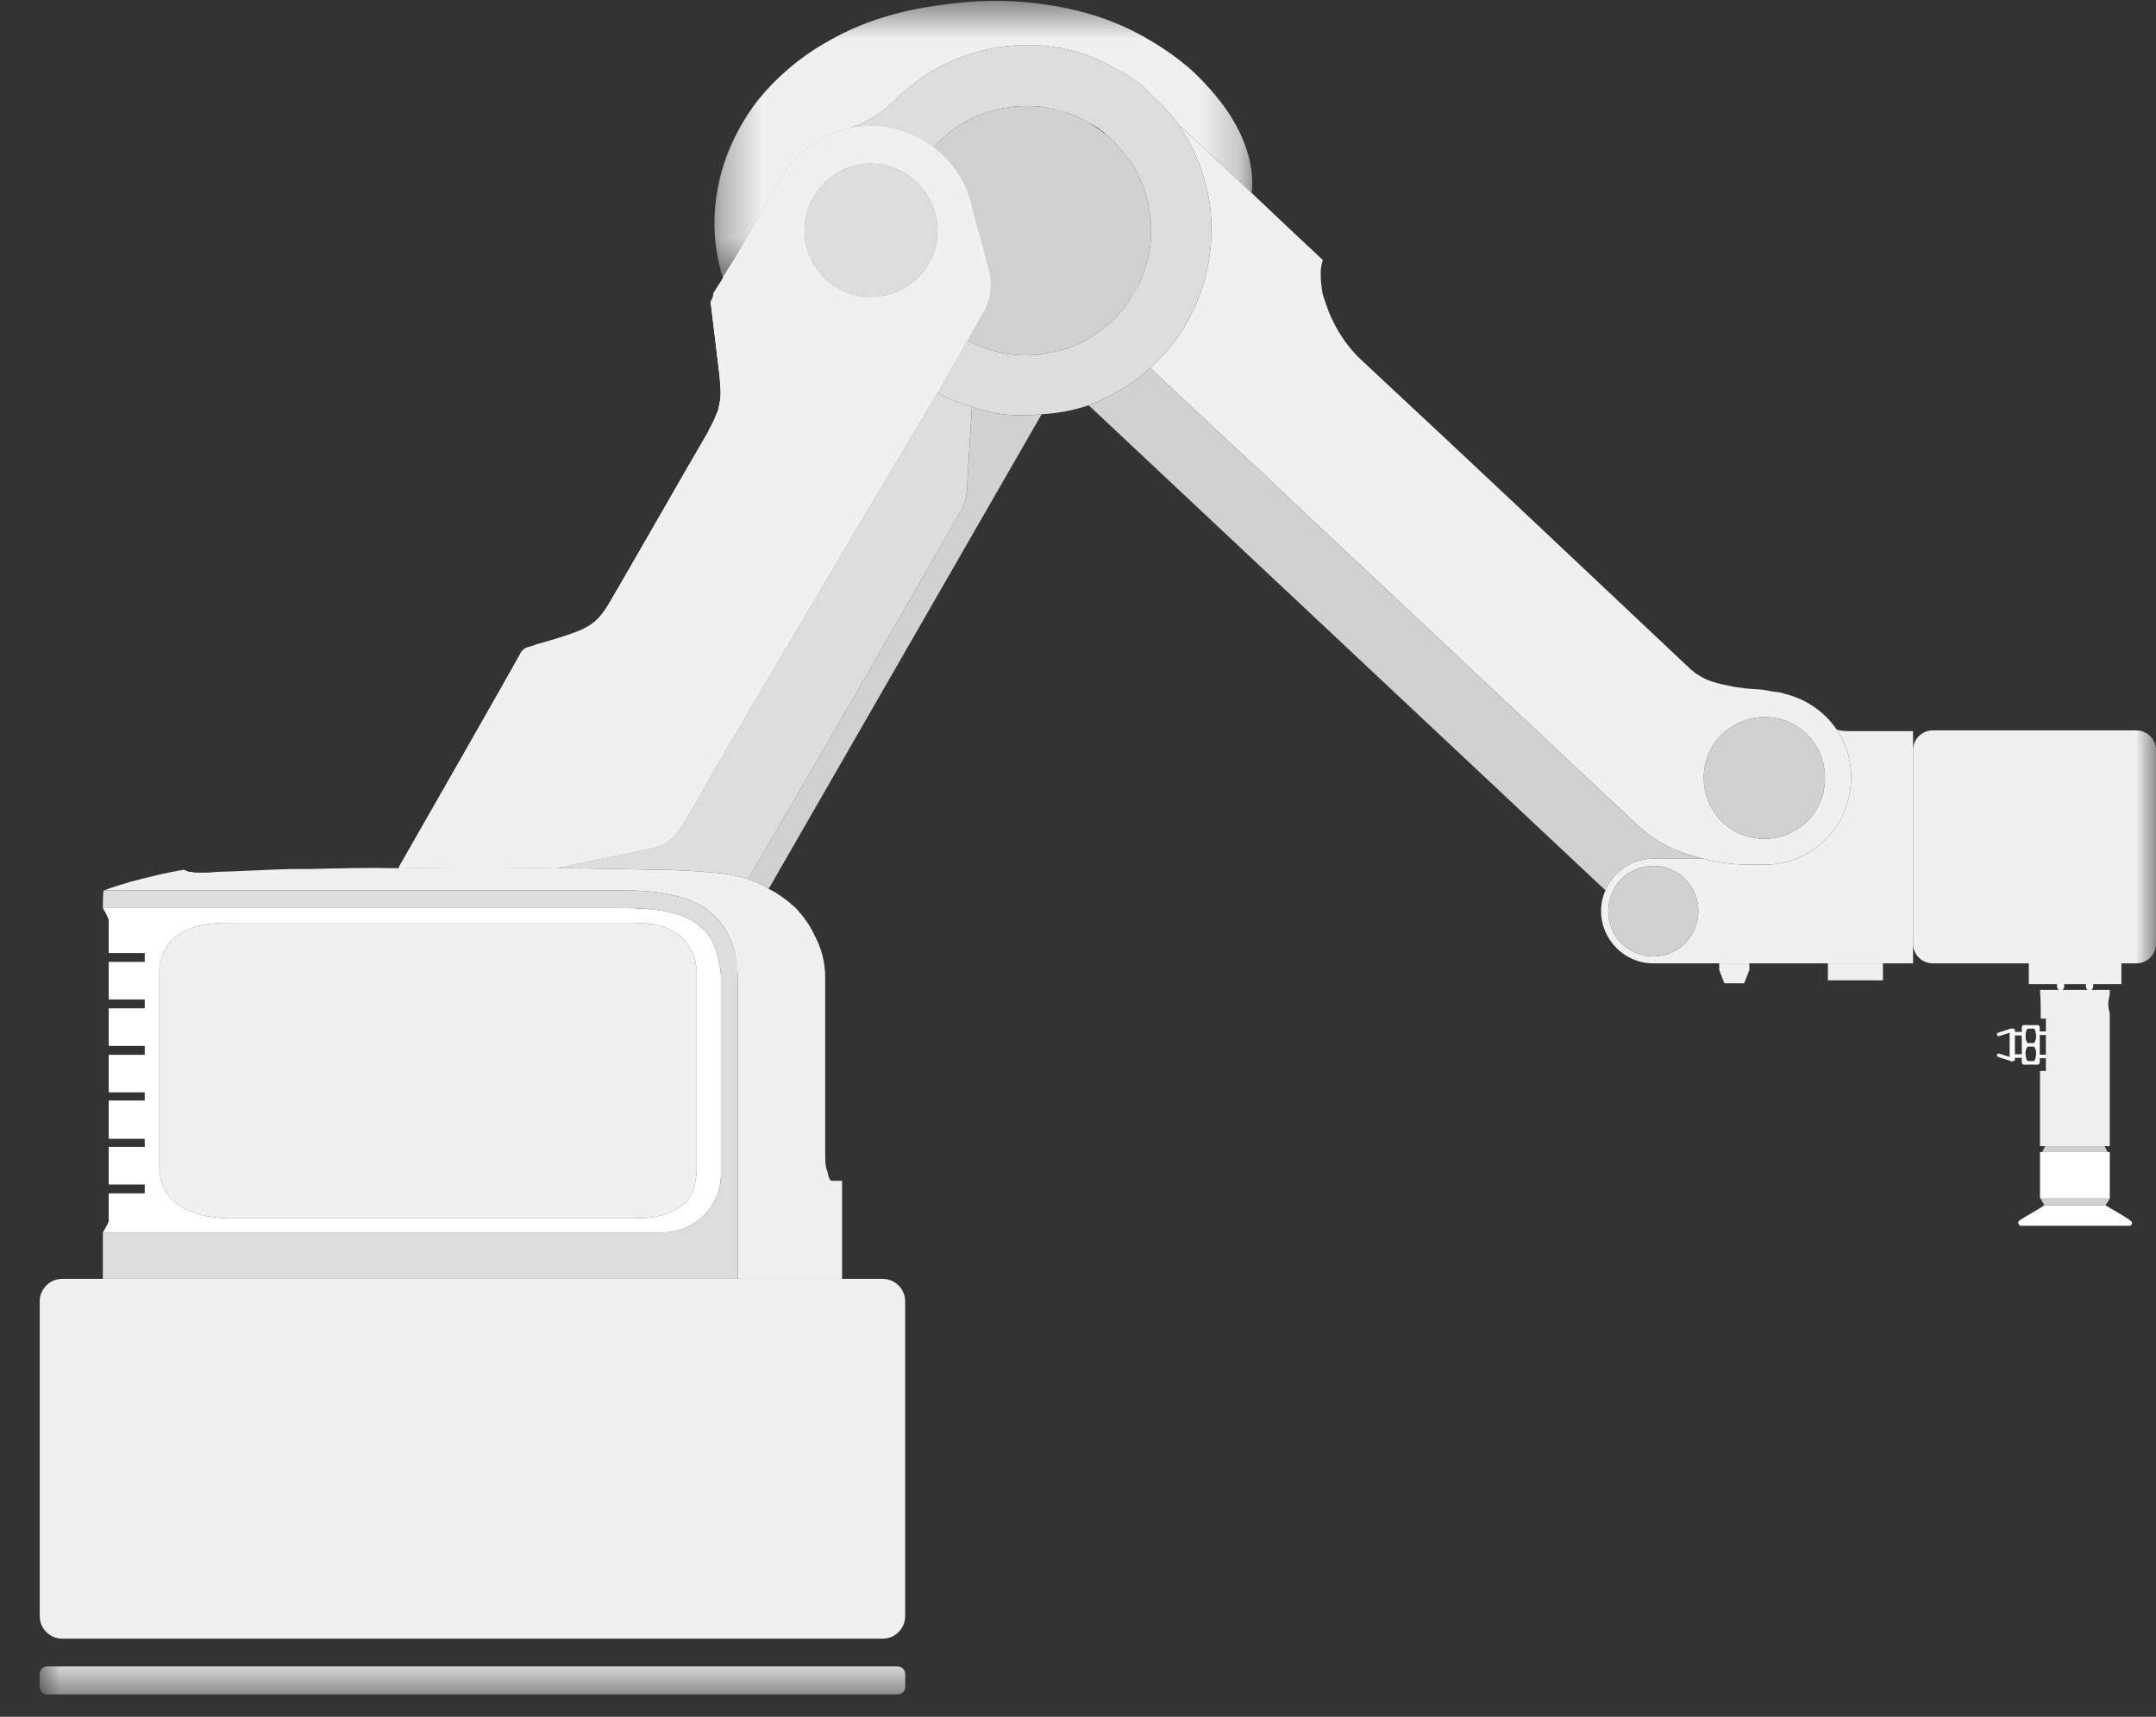 <?xml version="1.0" encoding="UTF-8"?>
<svg width="54px" height="43px" viewBox="0 0 54 43" version="1.1" xmlns="http://www.w3.org/2000/svg" xmlns:xlink="http://www.w3.org/1999/xlink">
    <rect x="0" y="0" width="54" height="43" fill="#333333" stroke="none"/>
    <!-- Generator: Sketch 64 (93537) - https://sketch.com -->
    <title>magicion备份</title>
    <desc>Created with Sketch.</desc>
    <defs>
        <polygon id="path-1" points="0.221 0.56 13.69 0.56 13.69 7.475 0.221 7.475"></polygon>
        <polygon id="path-3" points="0 43.441 53.007 43.441 53.007 1.024 0 1.024"></polygon>
    </defs>
    <g id="页面-1" stroke="none" stroke-width="1" fill="none" fill-rule="evenodd">
        <g id="控制面板——默认未连接状态" transform="translate(-161, -279)">
            <g id="magicion备份" transform="translate(188, 300) scale(-1, 1) translate(-188, -300) translate(161, 278)">
                <path d="M50.009,25.333 L50.009,30.281 C50.009,30.355 49.989,30.447 49.972,30.539 C49.953,30.614 49.916,30.706 49.879,30.779 C49.806,30.945 49.677,31.075 49.53,31.186 C49.365,31.296 49.181,31.37 48.979,31.426 C48.74,31.481 48.501,31.518 48.261,31.518 L38.112,31.518 C37.984,31.518 37.856,31.5 37.745,31.5 C37.634,31.481 37.524,31.463 37.433,31.444 C37.249,31.388 37.083,31.314 36.937,31.204 C36.807,31.112 36.715,30.982 36.642,30.835 C36.587,30.65 36.55,30.465 36.55,30.281 L36.55,25.333 C36.55,25.259 36.569,25.166 36.587,25.074 C36.605,25 36.624,24.926 36.66,24.853 C36.735,24.686 36.844,24.557 36.973,24.445 C37.121,24.335 37.286,24.243 37.469,24.188 C37.689,24.132 37.892,24.114 38.112,24.114 L48.261,24.114 C48.409,24.114 48.537,24.114 48.667,24.132 C48.795,24.132 48.905,24.169 49.015,24.188 C49.2,24.243 49.383,24.316 49.549,24.428 C49.695,24.52 49.806,24.667 49.879,24.816 C49.972,24.982 50.009,25.166 50.009,25.333" id="Fill-1" fill="#F0F0F0"></path>
                <path d="M51.388,23.301 L38.407,23.301 C37.782,23.301 36.974,23.356 36.403,23.707 C35.833,24.058 35.557,24.686 35.538,25.314 C35.521,25.369 35.521,25.424 35.521,25.479 L35.521,33.032 L32.909,33.032 L32.909,30.576 L33.167,30.576 C33.222,30.576 33.259,30.446 33.259,30.41 C33.278,30.354 33.296,30.281 33.315,30.225 C33.332,30.096 33.332,29.966 33.332,29.838 L33.332,25.479 C33.332,25.111 33.424,24.742 33.608,24.409 C33.718,24.169 33.883,23.948 34.068,23.744 C34.271,23.56 34.51,23.375 34.748,23.264 C34.804,23.209 34.877,23.19 34.933,23.154 C35.043,23.098 35.152,23.062 35.263,23.024 C35.319,23.005 35.373,22.987 35.429,22.968 C35.594,22.932 35.759,22.895 35.924,22.876 C36.495,22.821 37.047,22.784 37.617,22.784 C38.426,22.766 39.235,22.747 40.044,22.747 C40.76,22.729 41.459,22.729 42.158,22.729 C42.783,22.729 43.39,22.729 43.996,22.747 C44.75,22.729 45.485,22.747 46.221,22.766 L46.717,22.766 C47.342,22.784 47.968,22.821 48.593,22.839 C48.74,22.858 48.868,22.858 48.996,22.858 C49.071,22.858 49.126,22.858 49.2,22.839 C49.237,22.839 49.273,22.839 49.309,22.821 C49.309,22.821 49.382,22.784 49.402,22.784 C49.842,22.858 50.284,22.968 50.707,23.08 C50.945,23.154 51.167,23.209 51.388,23.301" id="Fill-3" fill="#F0F0F0"></path>
                <path d="M10.848,21.602 C10.222,22.175 9.266,22.137 8.697,21.529 C8.126,20.92 8.163,19.94 8.77,19.368 C9.377,18.795 10.332,18.832 10.92,19.442 C11.491,20.051 11.454,21.03 10.848,21.602 M23.699,6.11 C23.81,5.391 24.085,4.707 24.471,4.135 C24.434,4.172 24.398,4.191 24.361,4.227 C23.791,4.763 23.221,5.298 22.65,5.834 C22.338,6.129 22.026,6.424 21.713,6.72 C21.438,6.978 21.162,7.237 20.867,7.514 C20.904,7.625 20.922,7.735 20.922,7.847 C20.922,8.031 20.904,8.197 20.867,8.382 C20.849,8.437 20.831,8.492 20.812,8.548 C20.629,9.121 20.316,9.637 19.874,10.044 C17.117,12.61 14.377,15.196 11.638,17.78 C11.601,17.799 11.564,17.836 11.527,17.872 C11.472,17.891 11.436,17.928 11.399,17.946 C11.307,18.001 11.215,18.039 11.105,18.076 C10.94,18.131 10.738,18.168 10.553,18.205 C10.461,18.223 10.369,18.223 10.296,18.242 L10.277,18.242 C10.131,18.26 9.966,18.26 9.818,18.279 C9.763,18.297 9.688,18.297 9.634,18.316 C9.523,18.334 9.413,18.334 9.322,18.371 C8.77,18.501 8.292,18.832 7.997,19.276 C7.722,19.683 7.594,20.181 7.648,20.698 C7.759,21.787 8.641,22.618 9.725,22.655 L10.002,22.655 C10.259,22.655 10.517,22.655 10.775,22.618 C10.884,22.6 10.995,22.582 11.105,22.562 L11.326,22.507 C11.417,22.488 11.509,22.47 11.601,22.433 C11.766,22.396 11.932,22.323 12.08,22.267 C12.245,22.194 12.392,22.119 12.521,22.027 C12.668,21.935 12.796,21.843 12.907,21.731 C12.944,21.713 12.98,21.676 12.998,21.658 C15.058,19.719 17.135,17.78 19.194,15.841 C20.28,14.826 21.364,13.81 22.43,12.795 C23.037,12.242 23.644,11.668 24.232,11.114 C24.545,10.819 24.857,10.542 25.17,10.229 C25.17,10.229 25.187,10.229 25.187,10.21 C24.048,9.194 23.496,7.661 23.699,6.11" id="Fill-5" fill="#F0F0F0"></path>
                <path d="M53.005,33.596 L53.005,41.479 C53.005,41.79 52.754,42.043 52.443,42.043 L31.889,42.043 C31.581,42.043 31.329,41.79 31.329,41.479 L31.329,33.596 C31.329,33.284 31.581,33.032 31.889,33.032 L52.443,33.032 C52.754,33.032 53.005,33.284 53.005,33.596" id="Fill-7" fill="#F0F0F0"></path>
                <path d="M29.379,8.843 C29.509,9.065 29.637,9.305 29.766,9.526 C29.178,9.84 28.552,9.952 27.946,9.877 C27.854,9.859 27.744,9.84 27.651,9.822 C27.229,9.748 26.842,9.564 26.493,9.323 C26.383,9.231 26.273,9.158 26.163,9.046 C26.07,8.972 25.978,8.88 25.905,8.77 C25.813,8.677 25.757,8.585 25.703,8.493 C25.592,8.364 25.519,8.215 25.446,8.049 C25.371,7.884 25.317,7.717 25.261,7.533 C25.151,7.09 25.133,6.647 25.225,6.24 C25.225,6.147 25.243,6.055 25.281,5.963 C25.317,5.816 25.354,5.667 25.427,5.538 C25.482,5.409 25.537,5.279 25.611,5.169 C25.647,5.114 25.684,5.058 25.721,5.003 C25.794,4.91 25.868,4.8 25.942,4.726 C26.015,4.634 26.107,4.559 26.18,4.467 C26.2,4.449 26.236,4.43 26.255,4.412 C26.383,4.301 26.53,4.191 26.696,4.098 C26.842,4.006 26.989,3.932 27.137,3.877 C27.302,3.803 27.468,3.748 27.633,3.728 C27.835,3.673 28.056,3.655 28.277,3.655 C29.178,3.655 30.023,4.024 30.611,4.689 C30.152,5.04 29.822,5.52 29.674,6.092 L29.674,6.11 C29.656,6.166 29.637,6.202 29.637,6.259 C29.601,6.351 29.582,6.443 29.564,6.535 C29.509,6.757 29.436,6.978 29.379,7.2 C29.324,7.384 29.288,7.57 29.233,7.754 C29.141,8.123 29.178,8.511 29.379,8.843" id="Fill-9" fill="#D1D1D1"></path>
                <path d="M32.671,4.19 C32.413,4.154 32.12,4.135 31.844,4.172 C31.383,4.246 30.96,4.411 30.612,4.689 C30.023,4.024 29.177,3.655 28.278,3.655 C28.056,3.655 27.835,3.674 27.634,3.729 C27.449,3.766 27.301,3.803 27.136,3.876 C26.99,3.932 26.842,4.005 26.696,4.098 C26.53,4.172 26.382,4.283 26.254,4.411 C26.237,4.43 26.199,4.448 26.181,4.468 C26.107,4.56 26.016,4.634 25.942,4.726 C25.868,4.799 25.795,4.911 25.721,5.003 C25.685,5.058 25.647,5.113 25.61,5.169 C25.537,5.279 25.482,5.409 25.428,5.538 C25.353,5.667 25.317,5.815 25.28,5.963 C25.243,6.055 25.224,6.148 25.224,6.24 C25.133,6.646 25.151,7.089 25.262,7.532 C25.317,7.717 25.372,7.883 25.445,8.049 C25.518,8.198 25.593,8.345 25.703,8.493 C25.758,8.584 25.814,8.677 25.905,8.77 C25.979,8.88 26.07,8.973 26.162,9.047 C26.273,9.157 26.382,9.231 26.494,9.324 C26.842,9.564 27.228,9.749 27.651,9.821 C27.744,9.84 27.854,9.859 27.945,9.878 C28.553,9.951 29.177,9.84 29.765,9.527 C29.95,9.859 30.151,10.173 30.317,10.487 C30.392,10.615 30.465,10.727 30.52,10.838 C30.244,10.986 29.95,11.115 29.656,11.188 C29.086,11.392 28.497,11.447 27.909,11.374 C27.505,11.354 27.119,11.281 26.732,11.152 C26.365,11.004 25.996,10.819 25.666,10.597 C25.5,10.487 25.335,10.358 25.187,10.21 C24.048,9.194 23.496,7.662 23.699,6.11 C23.81,5.391 24.085,4.707 24.471,4.135 C24.563,4.005 24.654,3.895 24.765,3.784 C24.765,3.766 24.765,3.747 24.801,3.747 C24.839,3.674 24.894,3.617 24.967,3.562 C25.022,3.488 25.096,3.433 25.17,3.378 C25.298,3.211 25.445,3.101 25.61,2.99 C25.721,2.898 25.851,2.824 25.979,2.768 C26.237,2.602 26.53,2.473 26.825,2.362 C28.479,1.808 30.317,2.251 31.567,3.488 C31.899,3.821 32.248,4.042 32.671,4.19" id="Fill-11" fill="#DDDDDD"></path>
                <path d="M10.848,21.602 C10.222,22.175 9.266,22.137 8.697,21.529 C8.126,20.92 8.163,19.94 8.77,19.368 C9.377,18.795 10.332,18.832 10.92,19.442 C11.491,20.051 11.454,21.03 10.848,21.602" id="Fill-13" fill="#D1D1D1"></path>
                <path d="M26.732,11.151 C22.577,15.048 17.944,19.405 13.789,23.301 C13.605,22.839 13.127,22.507 12.594,22.507 L11.326,22.507 C11.417,22.489 11.51,22.471 11.601,22.433 C11.767,22.396 11.933,22.322 12.079,22.267 C12.245,22.193 12.392,22.12 12.521,22.027 C12.667,21.935 12.796,21.842 12.907,21.732 C12.943,21.713 12.98,21.677 12.999,21.658 C15.058,19.719 17.135,17.78 19.195,15.841 C20.279,14.826 21.363,13.811 22.43,12.795 C23.036,12.241 23.644,11.668 24.232,11.115 C24.545,10.819 24.857,10.543 25.17,10.228 C25.17,10.228 25.187,10.228 25.187,10.21 C25.335,10.357 25.5,10.487 25.666,10.597 C25.996,10.819 26.365,11.004 26.732,11.151" id="Fill-15" fill="#D1D1D1"></path>
                <path d="M50.009,30.281 C50.009,30.355 49.989,30.447 49.972,30.539 C49.953,30.613 49.916,30.706 49.879,30.779 C49.806,30.945 49.677,31.075 49.53,31.185 C49.365,31.296 49.181,31.37 48.979,31.426 C48.74,31.481 48.501,31.518 48.261,31.518 L38.112,31.518 C37.984,31.518 37.856,31.5 37.745,31.5 C37.634,31.481 37.524,31.463 37.433,31.444 C37.249,31.389 37.083,31.314 36.937,31.204 C36.807,31.112 36.715,30.983 36.642,30.834 C36.587,30.65 36.55,30.465 36.55,30.281 L36.55,25.332 C36.55,25.259 36.569,25.166 36.587,25.074 C36.605,25 36.624,24.926 36.66,24.853 C36.735,24.686 36.844,24.557 36.973,24.445 C37.121,24.335 37.286,24.243 37.469,24.187 C37.689,24.132 37.892,24.114 38.112,24.114 L48.261,24.114 C48.409,24.114 48.537,24.114 48.667,24.132 C48.795,24.132 48.905,24.169 49.015,24.187 C49.2,24.243 49.383,24.316 49.549,24.428 C49.695,24.52 49.806,24.667 49.879,24.816 C49.972,24.981 50.009,25.166 50.009,25.332 L50.009,30.281 Z M51.277,30.89 L50.375,30.89 L50.375,30.669 L51.277,30.669 L51.277,29.726 L50.375,29.726 L50.375,29.524 L51.277,29.524 L51.277,28.564 L50.375,28.564 L50.375,28.36 L51.277,28.36 L51.277,27.419 L50.375,27.419 L50.375,27.197 L51.277,27.197 L51.277,26.255 L50.375,26.255 L50.375,26.034 L51.277,26.034 L51.277,25.092 L50.375,25.092 L50.375,24.871 L51.277,24.871 L51.277,24.04 C51.314,23.929 51.369,23.836 51.424,23.744 L38.407,23.744 C38.021,23.744 37.653,23.763 37.267,23.836 C37.01,23.892 36.752,23.985 36.55,24.132 C36.349,24.28 36.201,24.464 36.108,24.686 C36.054,24.816 36.017,24.926 35.998,25.074 C35.961,25.204 35.943,25.351 35.943,25.48 L35.943,30.428 C35.943,31.222 36.605,31.869 37.396,31.869 L51.424,31.869 C51.369,31.776 51.314,31.684 51.277,31.592 L51.277,30.89 Z" id="Fill-17" fill="#FFFFFF"></path>
                <path d="M13.366,24.649 C12.907,25.074 12.189,25.055 11.766,24.594 C11.344,24.132 11.362,23.43 11.822,22.987 C12.282,22.563 12.98,22.599 13.421,23.042 C13.514,23.154 13.587,23.283 13.642,23.412 L13.642,23.43 C13.808,23.837 13.697,24.335 13.366,24.649 M13.789,23.301 C13.605,22.839 13.128,22.507 12.594,22.507 L11.325,22.507 L11.104,22.563 C10.994,22.581 10.883,22.599 10.774,22.618 C10.516,22.655 10.259,22.655 10.002,22.655 L9.726,22.655 C8.641,22.618 7.758,21.787 7.648,20.698 C7.593,20.18 7.722,19.682 7.997,19.276 C7.868,19.313 7.758,19.313 7.63,19.313 L6.085,19.313 L6.085,25.129 L12.594,25.129 C13.311,25.129 13.899,24.538 13.899,23.818 C13.899,23.633 13.862,23.467 13.789,23.301" id="Fill-19" fill="#F0F0F0"></path>
                <path d="M13.366,24.649 C12.907,25.074 12.189,25.055 11.766,24.594 C11.344,24.132 11.362,23.43 11.822,22.987 C12.282,22.563 12.98,22.599 13.421,23.042 C13.514,23.154 13.587,23.283 13.642,23.412 L13.642,23.43 C13.808,23.837 13.697,24.335 13.366,24.649" id="Fill-21" fill="#D1D1D1"></path>
                <g id="编组" transform="translate(22.415, 0.464)">
                    <mask id="mask-2" fill="white">
                        <use xlink:href="#path-1"></use>
                    </mask>
                    <g id="Clip-24"></g>
                    <path d="M13.492,7.456 L13.473,7.475 C13.363,7.29 13.27,7.161 13.16,6.976 C12.774,6.311 12.407,5.666 12.021,5.001 C11.672,4.372 11.101,3.948 10.44,3.782 L10.421,3.782 C10.403,3.763 10.384,3.763 10.367,3.763 L10.347,3.745 C10.311,3.745 10.292,3.727 10.256,3.727 C9.833,3.578 9.483,3.357 9.152,3.025 C7.903,1.788 6.064,1.344 4.409,1.898 C4.115,2.01 3.821,2.139 3.564,2.304 C3.435,2.361 3.306,2.434 3.196,2.526 C3.03,2.637 2.883,2.747 2.755,2.914 C2.681,2.969 2.607,3.025 2.553,3.098 C2.479,3.154 2.424,3.21 2.387,3.284 C2.349,3.284 2.349,3.302 2.349,3.32 C2.239,3.431 2.147,3.541 2.056,3.671 C2.019,3.708 1.982,3.727 1.946,3.763 C1.375,4.299 0.806,4.834 0.235,5.37 C0.198,5.037 0.235,4.705 0.328,4.391 C0.438,4.003 0.621,3.653 0.842,3.32 C1.1,2.951 1.395,2.618 1.707,2.323 C2.037,2.028 2.424,1.751 2.81,1.53 C3.581,1.067 4.446,0.791 5.328,0.661 C6.266,0.514 7.204,0.532 8.141,0.679 C9.079,0.809 9.998,1.086 10.807,1.548 C11.506,1.935 12.131,2.453 12.628,3.08 C13.105,3.708 13.455,4.447 13.602,5.222 C13.749,5.961 13.713,6.736 13.492,7.456" id="Fill-23" fill="#F0F0F0" mask="url(#mask-2)"></path>
                </g>
                <path d="M35.263,23.024 C35.153,23.061 35.043,23.098 34.933,23.153 C34.877,23.19 34.803,23.208 34.748,23.264 L27.909,11.373 C28.497,11.447 29.086,11.392 29.656,11.188 L29.784,13.311 C29.803,13.497 29.839,13.644 29.932,13.792 C31.697,16.875 33.46,19.94 35.263,23.024" id="Fill-25" fill="#D1D1D1"></path>
                <path d="M37.396,31.869 L51.424,31.869 L51.424,33.032 L35.52,33.032 L35.52,25.48 C35.52,24.797 35.778,24.095 36.403,23.707 C36.973,23.356 37.782,23.301 38.407,23.301 L51.406,23.301 C51.424,23.448 51.424,23.597 51.424,23.744 L38.407,23.744 C38.021,23.744 37.653,23.763 37.267,23.836 C37.01,23.893 36.752,23.985 36.55,24.132 C36.349,24.279 36.201,24.465 36.108,24.686 C36.054,24.815 36.017,24.926 35.998,25.073 C35.962,25.203 35.943,25.351 35.943,25.48 L35.943,30.428 C35.943,31.222 36.605,31.869 37.396,31.869" id="Fill-27" fill="#DDDDDD"></path>
                <path d="M33.02,8.216 C32.23,8.677 31.2,8.401 30.741,7.607 C30.281,6.813 30.557,5.778 31.366,5.317 C32.155,4.855 33.168,5.132 33.627,5.945 C34.087,6.739 33.811,7.754 33.02,8.216 M40.927,17.3 L40.907,17.3 C40.89,17.263 40.871,17.245 40.834,17.245 L40.834,17.226 C40.742,17.208 40.632,17.171 40.539,17.134 C40.319,17.079 40.098,17.004 39.86,16.932 C39.235,16.728 39.014,16.598 38.683,16.008 C37.874,14.623 37.083,13.219 36.274,11.835 C36.219,11.706 36.145,11.594 36.091,11.465 C36.072,11.392 36.035,11.336 36.017,11.281 C35.998,11.225 35.998,11.17 35.98,11.114 C35.925,10.875 35.962,10.634 35.98,10.394 C36.054,9.785 36.128,9.175 36.201,8.566 C36.201,8.566 36.201,8.548 36.183,8.53 C36.183,8.511 36.183,8.511 36.164,8.493 C36.164,8.474 36.145,8.456 36.145,8.438 L36.128,8.344 C36.054,8.216 35.962,8.087 35.888,7.958 L35.888,7.938 C35.778,7.754 35.686,7.625 35.576,7.44 C35.189,6.776 34.823,6.129 34.436,5.465 C34.087,4.837 33.516,4.412 32.855,4.246 L32.836,4.246 C32.818,4.228 32.799,4.228 32.782,4.228 L32.762,4.208 C32.726,4.208 32.707,4.19 32.671,4.19 C32.413,4.153 32.12,4.135 31.843,4.172 C31.384,4.246 30.961,4.412 30.612,4.689 C30.152,5.039 29.821,5.52 29.674,6.092 L29.674,6.111 C29.656,6.166 29.638,6.203 29.638,6.258 C29.601,6.351 29.583,6.443 29.563,6.535 C29.509,6.757 29.435,6.978 29.38,7.2 C29.325,7.385 29.288,7.57 29.233,7.754 C29.14,8.123 29.178,8.511 29.38,8.844 C29.509,9.065 29.638,9.305 29.766,9.526 C29.949,9.859 30.152,10.173 30.318,10.487 C30.392,10.616 30.465,10.727 30.52,10.838 C32.45,14.087 34.362,17.3 36.256,20.531 C36.458,20.919 36.679,21.289 36.9,21.658 C36.937,21.732 37.01,21.805 37.065,21.88 C37.248,22.101 37.451,22.212 37.746,22.267 C38.48,22.414 39.235,22.563 39.988,22.729 C40.007,22.729 40.025,22.729 40.044,22.748 C40.761,22.729 41.458,22.729 42.158,22.729 C42.783,22.729 43.39,22.729 43.995,22.748 L44.015,22.729 C43.83,22.414 41.092,17.614 40.927,17.3" id="Fill-29" fill="#FFFFFF"></path>
                <path d="M33.02,8.216 C32.23,8.677 31.2,8.401 30.741,7.607 C30.281,6.813 30.557,5.778 31.366,5.317 C32.155,4.855 33.168,5.132 33.627,5.945 C34.087,6.739 33.811,7.754 33.02,8.216 M40.927,17.3 L40.907,17.3 C40.89,17.263 40.871,17.245 40.834,17.245 L40.834,17.226 C40.742,17.208 40.632,17.171 40.539,17.134 C40.319,17.079 40.098,17.004 39.86,16.932 C39.235,16.728 39.014,16.598 38.683,16.008 C37.874,14.623 37.083,13.219 36.274,11.835 C36.219,11.706 36.145,11.594 36.091,11.465 C36.072,11.392 36.035,11.336 36.017,11.281 C35.998,11.225 35.998,11.17 35.98,11.114 C35.925,10.875 35.962,10.634 35.98,10.394 C36.054,9.785 36.128,9.175 36.201,8.566 C36.201,8.566 36.201,8.548 36.183,8.53 C36.183,8.511 36.183,8.511 36.164,8.493 C36.164,8.474 36.145,8.456 36.145,8.438 L36.128,8.344 C36.054,8.216 35.962,8.087 35.888,7.958 L35.888,7.938 C35.778,7.754 35.686,7.625 35.576,7.44 C35.189,6.776 34.823,6.129 34.436,5.465 C34.087,4.837 33.516,4.412 32.855,4.246 L32.836,4.246 C32.818,4.228 32.799,4.228 32.782,4.228 L32.762,4.208 C32.726,4.208 32.707,4.19 32.671,4.19 C32.413,4.153 32.12,4.135 31.843,4.172 C31.384,4.246 30.961,4.412 30.612,4.689 C30.152,5.039 29.821,5.52 29.674,6.092 L29.674,6.111 C29.656,6.166 29.638,6.203 29.638,6.258 C29.601,6.351 29.583,6.443 29.563,6.535 C29.509,6.757 29.435,6.978 29.38,7.2 C29.325,7.385 29.288,7.57 29.233,7.754 C29.14,8.123 29.178,8.511 29.38,8.844 C29.509,9.065 29.638,9.305 29.766,9.526 C29.949,9.859 30.152,10.173 30.318,10.487 C30.392,10.616 30.465,10.727 30.52,10.838 C32.45,14.087 34.362,17.3 36.256,20.531 C36.458,20.919 36.679,21.289 36.9,21.658 C36.937,21.732 37.01,21.805 37.065,21.88 C37.248,22.101 37.451,22.212 37.746,22.267 C38.48,22.414 39.235,22.563 39.988,22.729 C40.007,22.729 40.025,22.729 40.044,22.748 C40.761,22.729 41.458,22.729 42.158,22.729 C42.783,22.729 43.39,22.729 43.995,22.748 L44.015,22.729 C43.83,22.414 41.092,17.614 40.927,17.3" id="Fill-31" fill="#F0F0F0"></path>
                <path d="M33.02,8.216 C32.23,8.677 31.2,8.401 30.741,7.607 C30.281,6.813 30.557,5.778 31.366,5.317 C32.155,4.855 33.168,5.132 33.627,5.945 C34.087,6.739 33.811,7.754 33.02,8.216" id="Fill-33" fill="#DDDDDD"></path>
                <path d="M40.044,22.747 C39.235,22.747 38.426,22.766 37.617,22.784 C37.047,22.784 36.495,22.821 35.924,22.876 C35.759,22.895 35.594,22.932 35.429,22.968 C35.373,22.987 35.318,23.005 35.263,23.025 C33.461,19.941 31.697,16.876 29.931,13.792 C29.839,13.645 29.802,13.496 29.785,13.312 L29.656,11.189 C29.95,11.114 30.244,10.985 30.519,10.838 C32.45,14.088 34.363,17.301 36.256,20.531 C36.457,20.919 36.678,21.288 36.9,21.658 C36.936,21.731 37.01,21.806 37.065,21.88 C37.249,22.101 37.451,22.212 37.745,22.267 C38.481,22.415 39.235,22.562 39.988,22.729 C40.007,22.729 40.024,22.729 40.044,22.747" id="Fill-35" fill="#DDDDDD"></path>
                <polygon id="Fill-37" fill="#F0F0F0" points="10.939 25.129 10.939 25.296 10.811 25.628 10.315 25.628 10.185 25.296 10.185 25.129"></polygon>
                <path d="M3.438,31.665 C3.419,31.702 3.401,31.702 3.383,31.702 L0.68,31.702 C0.643,31.702 0.625,31.702 0.607,31.665 C0.588,31.629 0.607,31.592 0.643,31.573 L0.662,31.555 C0.846,31.426 1.066,31.314 1.268,31.185 L2.794,31.185 C2.979,31.314 3.2,31.426 3.401,31.555 L3.419,31.573 C3.457,31.592 3.457,31.629 3.438,31.665" id="Fill-39" fill="#FFFFFF"></path>
                <path d="M2.887,31.019 C2.868,31.075 2.831,31.13 2.794,31.185 L1.268,31.185 C1.213,31.13 1.196,31.075 1.159,31.019 L2.887,31.019 Z" id="Fill-41" fill="#D1D1D1"></path>
                <path d="M3.031,27.17 C2.977,27.24 2.956,27.308 2.958,27.396 C2.968,27.477 2.969,27.553 3.031,27.62 C3.008,27.62 2.982,27.629 2.958,27.619 L2.955,27.598 L2.955,27.413 L2.955,27.344 L2.955,26.996 L2.955,26.928 L2.955,26.738 C2.956,26.732 2.957,26.727 2.958,26.721 C2.982,26.713 3.008,26.72 3.032,26.72 L3.239,26.72 C3.265,26.72 3.288,26.713 3.313,26.721 C3.314,26.727 3.315,26.732 3.317,26.738 L3.317,26.928 L3.317,26.996 L3.317,27.344 L3.317,27.413 L3.317,27.598 L3.313,27.619 C3.288,27.629 3.265,27.62 3.239,27.62 C3.301,27.553 3.304,27.477 3.313,27.396 C3.315,27.308 3.293,27.24 3.24,27.17 L3.031,27.17 C2.978,27.101 2.956,27.032 2.958,26.944 C2.968,26.863 2.969,26.788 3.032,26.72" id="Stroke-43" stroke="#F9F9F9" stroke-width="0.088" stroke-linecap="round" stroke-linejoin="round"></path>
                <line x1="2.955" y1="26.879" x2="2.752" y2="26.879" id="Stroke-45" stroke="#F9F9F9" stroke-width="0.088" stroke-linecap="round" stroke-linejoin="round"></line>
                <line x1="2.955" y1="27.461" x2="2.752" y2="27.461" id="Stroke-47" stroke="#F9F9F9" stroke-width="0.088" stroke-linecap="round" stroke-linejoin="round"></line>
                <line x1="3.032" y1="27.621" x2="3.239" y2="27.621" id="Stroke-49" stroke="#F9F9F9" stroke-width="0.088" stroke-linecap="round" stroke-linejoin="round"></line>
                <line x1="2.389" y1="25.649" x2="2.389" y2="25.714" id="Stroke-51" stroke="#F9F9F9" stroke-width="0.18" stroke-linecap="round" stroke-linejoin="round"></line>
                <line x1="1.664" y1="25.714" x2="1.664" y2="25.65" id="Stroke-53" stroke="#F9F9F9" stroke-width="0.18" stroke-linecap="round" stroke-linejoin="round"></line>
                <line x1="3.621" y1="27.534" x2="3.94" y2="27.432" id="Stroke-55" stroke="#F9F9F9" stroke-width="0.088" stroke-linecap="round" stroke-linejoin="round"></line>
                <line x1="3.317" y1="27.45" x2="3.584" y2="27.45" id="Stroke-57" stroke="#F9F9F9" stroke-width="0.088" stroke-linecap="round" stroke-linejoin="round"></line>
                <line x1="3.317" y1="26.89" x2="3.584" y2="26.89" id="Stroke-59" stroke="#F9F9F9" stroke-width="0.088" stroke-linecap="round" stroke-linejoin="round"></line>
                <polygon id="Fill-61" fill="#D1D1D1" points="2.85 29.856 1.214 29.856 1.287 29.708 2.777 29.708"></polygon>
                <mask id="mask-4" fill="white">
                    <use xlink:href="#path-3"></use>
                </mask>
                <g id="Clip-64"></g>
                <polygon id="Fill-63" fill="#FFFFFF" mask="url(#mask-4)" points="1.158 31.019 2.905 31.019 2.905 29.856 1.158 29.856"></polygon>
                <path d="M2.758,27.825 L2.905,27.825 L2.905,29.708 L1.159,29.708 L1.159,26.385 C1.176,26.311 1.196,26.237 1.196,26.144 C1.196,26.071 1.176,25.997 1.159,25.905 L1.159,25.794 L2.905,25.794 C2.887,26.034 2.887,26.273 2.887,26.514 L2.758,26.514 L2.758,27.825 Z" id="Fill-65" fill="#F0F0F0" mask="url(#mask-4)"></path>
                <polyline id="Fill-66" fill="#F0F0F0" mask="url(#mask-4)" points="0.867 25.125 0.867 25.649 3.186 25.649 3.186 25.125"></polyline>
                <path d="M3.24,27.17 C3.293,27.101 3.316,27.032 3.314,26.944 C3.303,26.863 3.302,26.788 3.239,26.72" id="Stroke-67" stroke="#F9F9F9" stroke-width="0.088" stroke-linecap="round" stroke-linejoin="round" mask="url(#mask-4)"></path>
                <path d="M6.086,19.79 L6.086,24.634 C6.086,24.907 5.865,25.129 5.593,25.129 L0.493,25.129 C0.22,25.129 0,24.907 0,24.634 L0,19.79 C0,19.516 0.22,19.294 0.493,19.294 L5.593,19.294 C5.865,19.294 6.086,19.516 6.086,19.79" id="Fill-68" fill="#F0F0F0" mask="url(#mask-4)"></path>
                <polyline id="Stroke-69" stroke="#F9F9F9" stroke-width="0.088" stroke-linecap="round" stroke-linejoin="round" mask="url(#mask-4)" points="3.941 26.908 3.622 26.806 3.622 27.535 3.578 27.535 3.578 26.806 3.622 26.806"></polyline>
                <polygon id="Fill-70" fill="#F0F0F0" mask="url(#mask-4)" points="6.839 25.554 8.218 25.554 8.218 25.129 6.839 25.129"></polygon>
                <path d="M52.817,43.44 L31.516,43.44 C31.412,43.44 31.327,43.355 31.327,43.251 L31.327,42.929 C31.327,42.824 31.412,42.739 31.516,42.739 L52.817,42.739 C52.922,42.739 53.007,42.824 53.007,42.929 L53.007,43.251 C53.007,43.355 52.922,43.44 52.817,43.44" id="Fill-71" fill="#F0F0F0" mask="url(#mask-4)"></path>
            </g>
        </g>
    </g>
</svg>